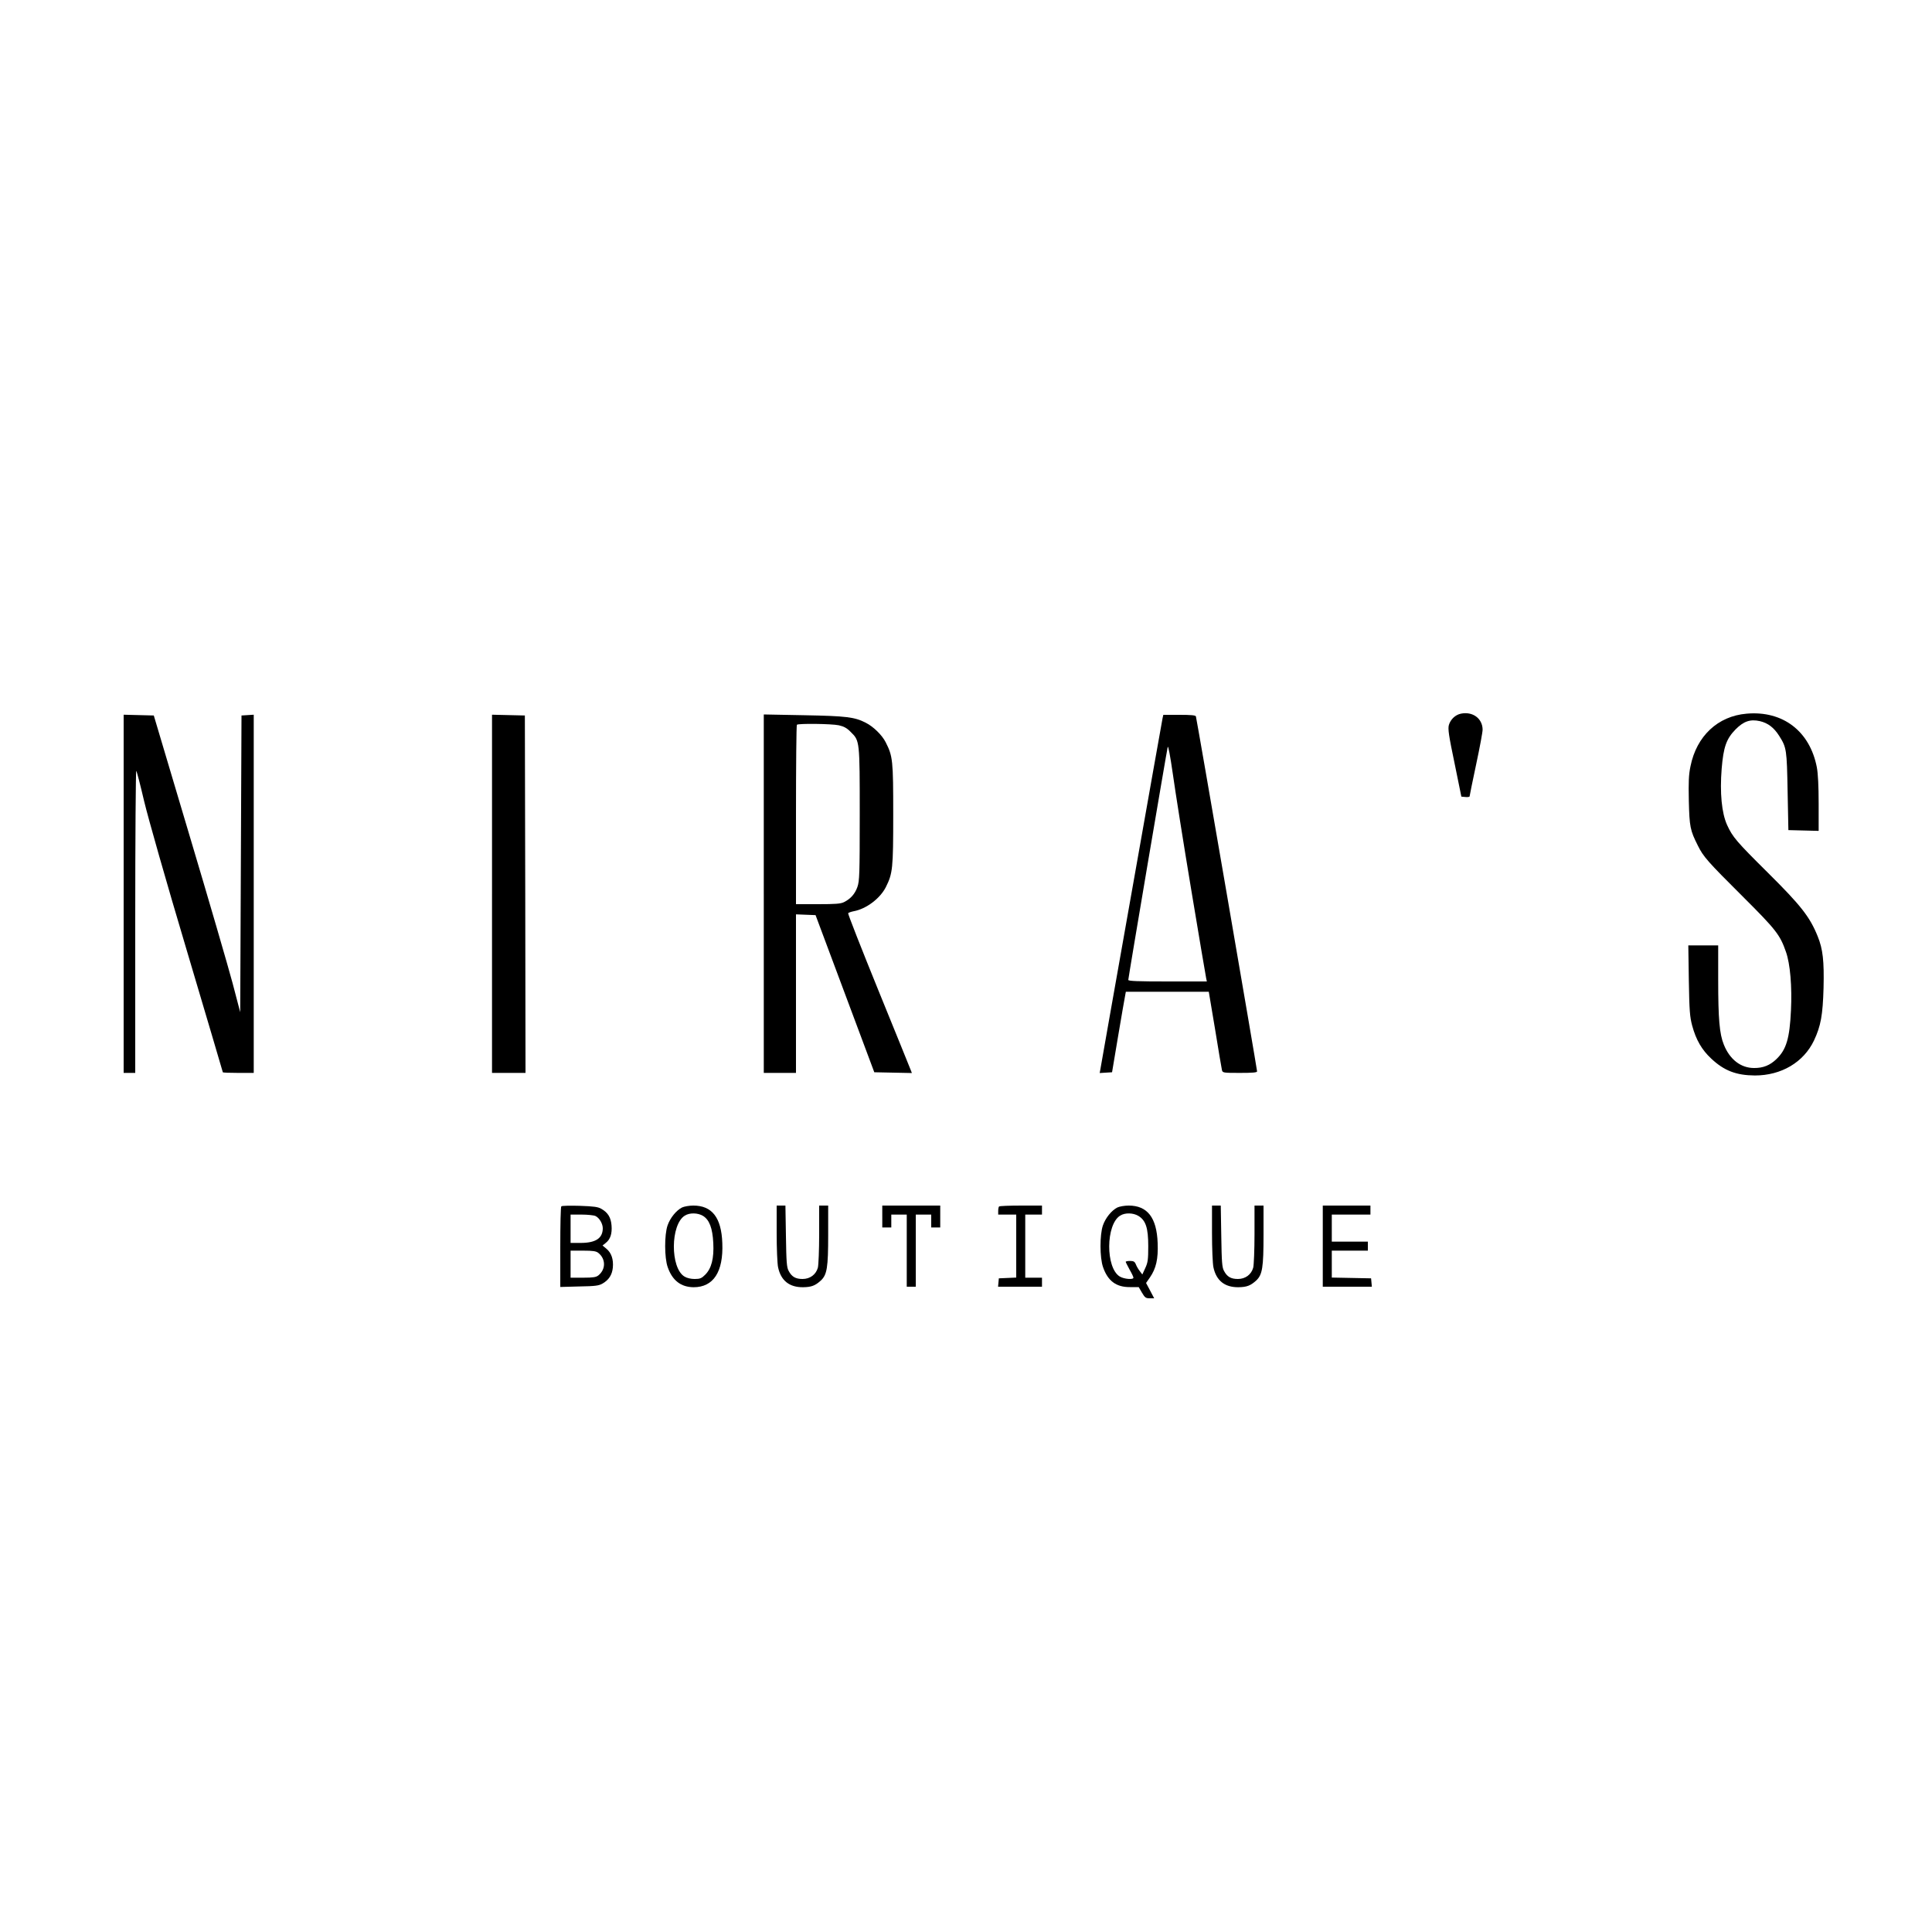 <?xml version="1.0" standalone="no"?>
<!DOCTYPE svg PUBLIC "-//W3C//DTD SVG 20010904//EN"
 "http://www.w3.org/TR/2001/REC-SVG-20010904/DTD/svg10.dtd">
<svg version="1.0" xmlns="http://www.w3.org/2000/svg"
 width="1500pt" height="1500pt" viewBox="0 0 1500 1500"
 preserveAspectRatio="xMidYMid meet">

<g transform="translate(0,1500) scale(0.1,-0.1)"
fill="#000000" stroke="none">
<path d="M11342 9459 c-43 -9 -80 -44 -93 -88 -8 -30 -2 -77 44 -296 l53 -260
32 -3 c18 -2 32 1 32 5 0 5 23 117 51 249 28 131 51 254 50 271 -2 86 -78 141
-169 122z"/>
<path d="M13560 9459 c-223 -19 -388 -174 -435 -408 -14 -66 -16 -121 -13
-269 5 -201 10 -228 70 -347 43 -87 75 -123 348 -395 260 -259 290 -298 336
-430 33 -93 48 -270 39 -455 -10 -216 -36 -304 -112 -377 -50 -49 -105 -71
-175 -70 -102 0 -188 66 -234 181 -34 83 -44 200 -44 504 l0 267 -116 0 -116
0 4 -272 c4 -238 8 -283 26 -351 30 -111 75 -188 148 -256 100 -94 194 -130
339 -131 205 0 378 102 459 272 53 113 68 197 74 408 5 209 -5 300 -45 399
-61 152 -130 240 -388 496 -243 241 -273 276 -316 370 -42 93 -57 249 -42 437
14 168 36 231 107 304 63 64 115 82 190 65 63 -15 109 -50 150 -115 57 -90 59
-106 65 -431 l6 -300 118 -3 117 -3 0 210 c0 138 -5 234 -14 283 -54 281 -264
442 -546 417z"/>
<path d="M960 8060 l0 -1390 45 0 45 0 0 1177 c0 647 4 1173 8 1168 5 -6 32
-111 61 -235 31 -130 171 -623 332 -1162 153 -516 279 -940 279 -943 0 -3 54
-5 120 -5 l120 0 0 1391 0 1390 -47 -3 -48 -3 -5 -1152 -5 -1152 -59 225 c-33
124 -184 643 -336 1152 l-276 927 -117 3 -117 3 0 -1391z"/>
<path d="M3820 8060 l0 -1390 130 0 130 0 -2 1388 -3 1387 -127 3 -128 3 0
-1391z"/>
<path d="M5930 8061 l0 -1391 125 0 125 0 0 615 0 616 76 -3 76 -3 228 -610
228 -610 146 -3 146 -3 -9 23 c-5 13 -117 290 -250 616 -133 327 -239 597
-236 602 3 4 22 11 42 15 99 18 206 99 251 188 53 107 57 142 57 562 0 423 -3
453 -59 563 -28 55 -95 121 -155 151 -86 44 -150 52 -478 58 l-313 6 0 -1392z
m582 1308 c40 -9 63 -21 94 -53 69 -68 69 -67 69 -641 0 -463 -2 -515 -18
-561 -19 -54 -52 -92 -104 -118 -26 -13 -65 -16 -203 -16 l-170 0 0 693 c0
382 3 697 7 700 11 11 268 8 325 -4z"/>
<path d="M9026 9423 c-3 -16 -112 -626 -241 -1358 -130 -731 -238 -1345 -241
-1363 l-6 -33 48 3 48 3 47 280 c26 153 50 294 54 312 l6 33 322 0 322 0 49
-292 c26 -161 50 -303 53 -315 5 -22 8 -23 139 -23 100 0 134 3 134 12 0 17
-469 2739 -475 2756 -3 9 -38 12 -129 12 l-124 0 -6 -27z m223 -1333 c61 -366
113 -675 116 -687 l5 -23 -305 0 c-233 0 -305 3 -305 12 0 16 298 1776 306
1808 4 15 19 -65 40 -210 18 -129 82 -534 143 -900z"/>
<path d="M4358 5634 c-5 -4 -8 -146 -8 -317 l0 -309 148 4 c125 2 152 6 181
23 49 29 73 67 79 123 6 64 -11 115 -50 147 l-30 25 25 20 c36 28 50 72 45
135 -5 63 -28 100 -78 129 -27 16 -58 20 -169 24 -75 2 -139 1 -143 -4z m265
-75 c30 -14 57 -59 57 -96 -1 -77 -55 -113 -172 -113 l-78 0 0 110 0 110 85 0
c46 0 95 -5 108 -11z m23 -287 c58 -47 58 -127 0 -174 -17 -14 -41 -18 -118
-18 l-98 0 0 105 0 105 98 0 c77 0 101 -4 118 -18z"/>
<path d="M5295 5625 c-45 -23 -92 -81 -112 -139 -25 -72 -25 -251 1 -324 36
-104 103 -155 201 -156 154 0 232 119 223 343 -7 198 -80 291 -225 291 -32 0
-71 -7 -88 -15z m163 -65 c50 -31 74 -95 80 -211 6 -120 -14 -197 -63 -246
-28 -28 -40 -33 -82 -33 -29 0 -60 7 -79 19 -111 67 -109 404 3 473 38 24 101
22 141 -2z"/>
<path d="M6030 5425 c0 -117 5 -237 11 -264 22 -104 88 -156 194 -155 65 1 94
12 138 52 48 45 57 100 57 354 l0 228 -35 0 -35 0 0 -222 c0 -123 -5 -240 -10
-260 -15 -54 -61 -88 -119 -88 -54 0 -84 17 -108 63 -15 27 -18 68 -21 270
l-4 237 -34 0 -34 0 0 -215z"/>
<path d="M6850 5555 l0 -85 35 0 35 0 0 50 0 50 60 0 60 0 0 -280 0 -280 35 0
35 0 0 280 0 280 60 0 60 0 0 -50 0 -50 35 0 35 0 0 85 0 85 -225 0 -225 0 0
-85z"/>
<path d="M7757 5633 c-4 -3 -7 -19 -7 -35 l0 -28 70 0 70 0 0 -245 0 -244 -67
-3 -68 -3 -3 -32 -3 -33 170 0 171 0 0 35 0 35 -65 0 -65 0 0 245 0 245 65 0
65 0 0 35 0 35 -163 0 c-90 0 -167 -3 -170 -7z"/>
<path d="M8675 5625 c-45 -23 -92 -81 -112 -139 -25 -72 -25 -251 1 -324 37
-107 102 -156 209 -155 l68 0 25 -43 c23 -39 30 -44 61 -44 l34 0 -31 59 -32
60 30 43 c48 70 65 143 60 267 -7 198 -80 291 -225 291 -32 0 -71 -7 -88 -15z
m163 -65 c58 -35 77 -94 77 -235 0 -104 -3 -127 -23 -170 l-23 -50 -19 25
c-11 14 -25 37 -31 53 -9 22 -18 27 -45 27 -19 0 -34 -3 -34 -7 0 -3 14 -30
30 -60 17 -29 30 -57 30 -63 0 -17 -73 -11 -106 9 -111 67 -109 404 3 473 38
24 101 22 141 -2z"/>
<path d="M9410 5425 c0 -117 5 -237 11 -264 22 -104 88 -156 194 -155 65 1 94
12 138 52 48 45 57 100 57 354 l0 228 -35 0 -35 0 0 -222 c0 -123 -5 -240 -10
-260 -15 -54 -61 -88 -119 -88 -54 0 -84 17 -108 63 -15 27 -18 68 -21 270
l-4 237 -34 0 -34 0 0 -215z"/>
<path d="M10270 5325 l0 -315 191 0 190 0 -3 33 -3 32 -152 3 -153 3 0 104 0
105 140 0 140 0 0 35 0 35 -140 0 -140 0 0 105 0 105 150 0 150 0 0 35 0 35
-185 0 -185 0 0 -315z"/>
</g>
</svg>
